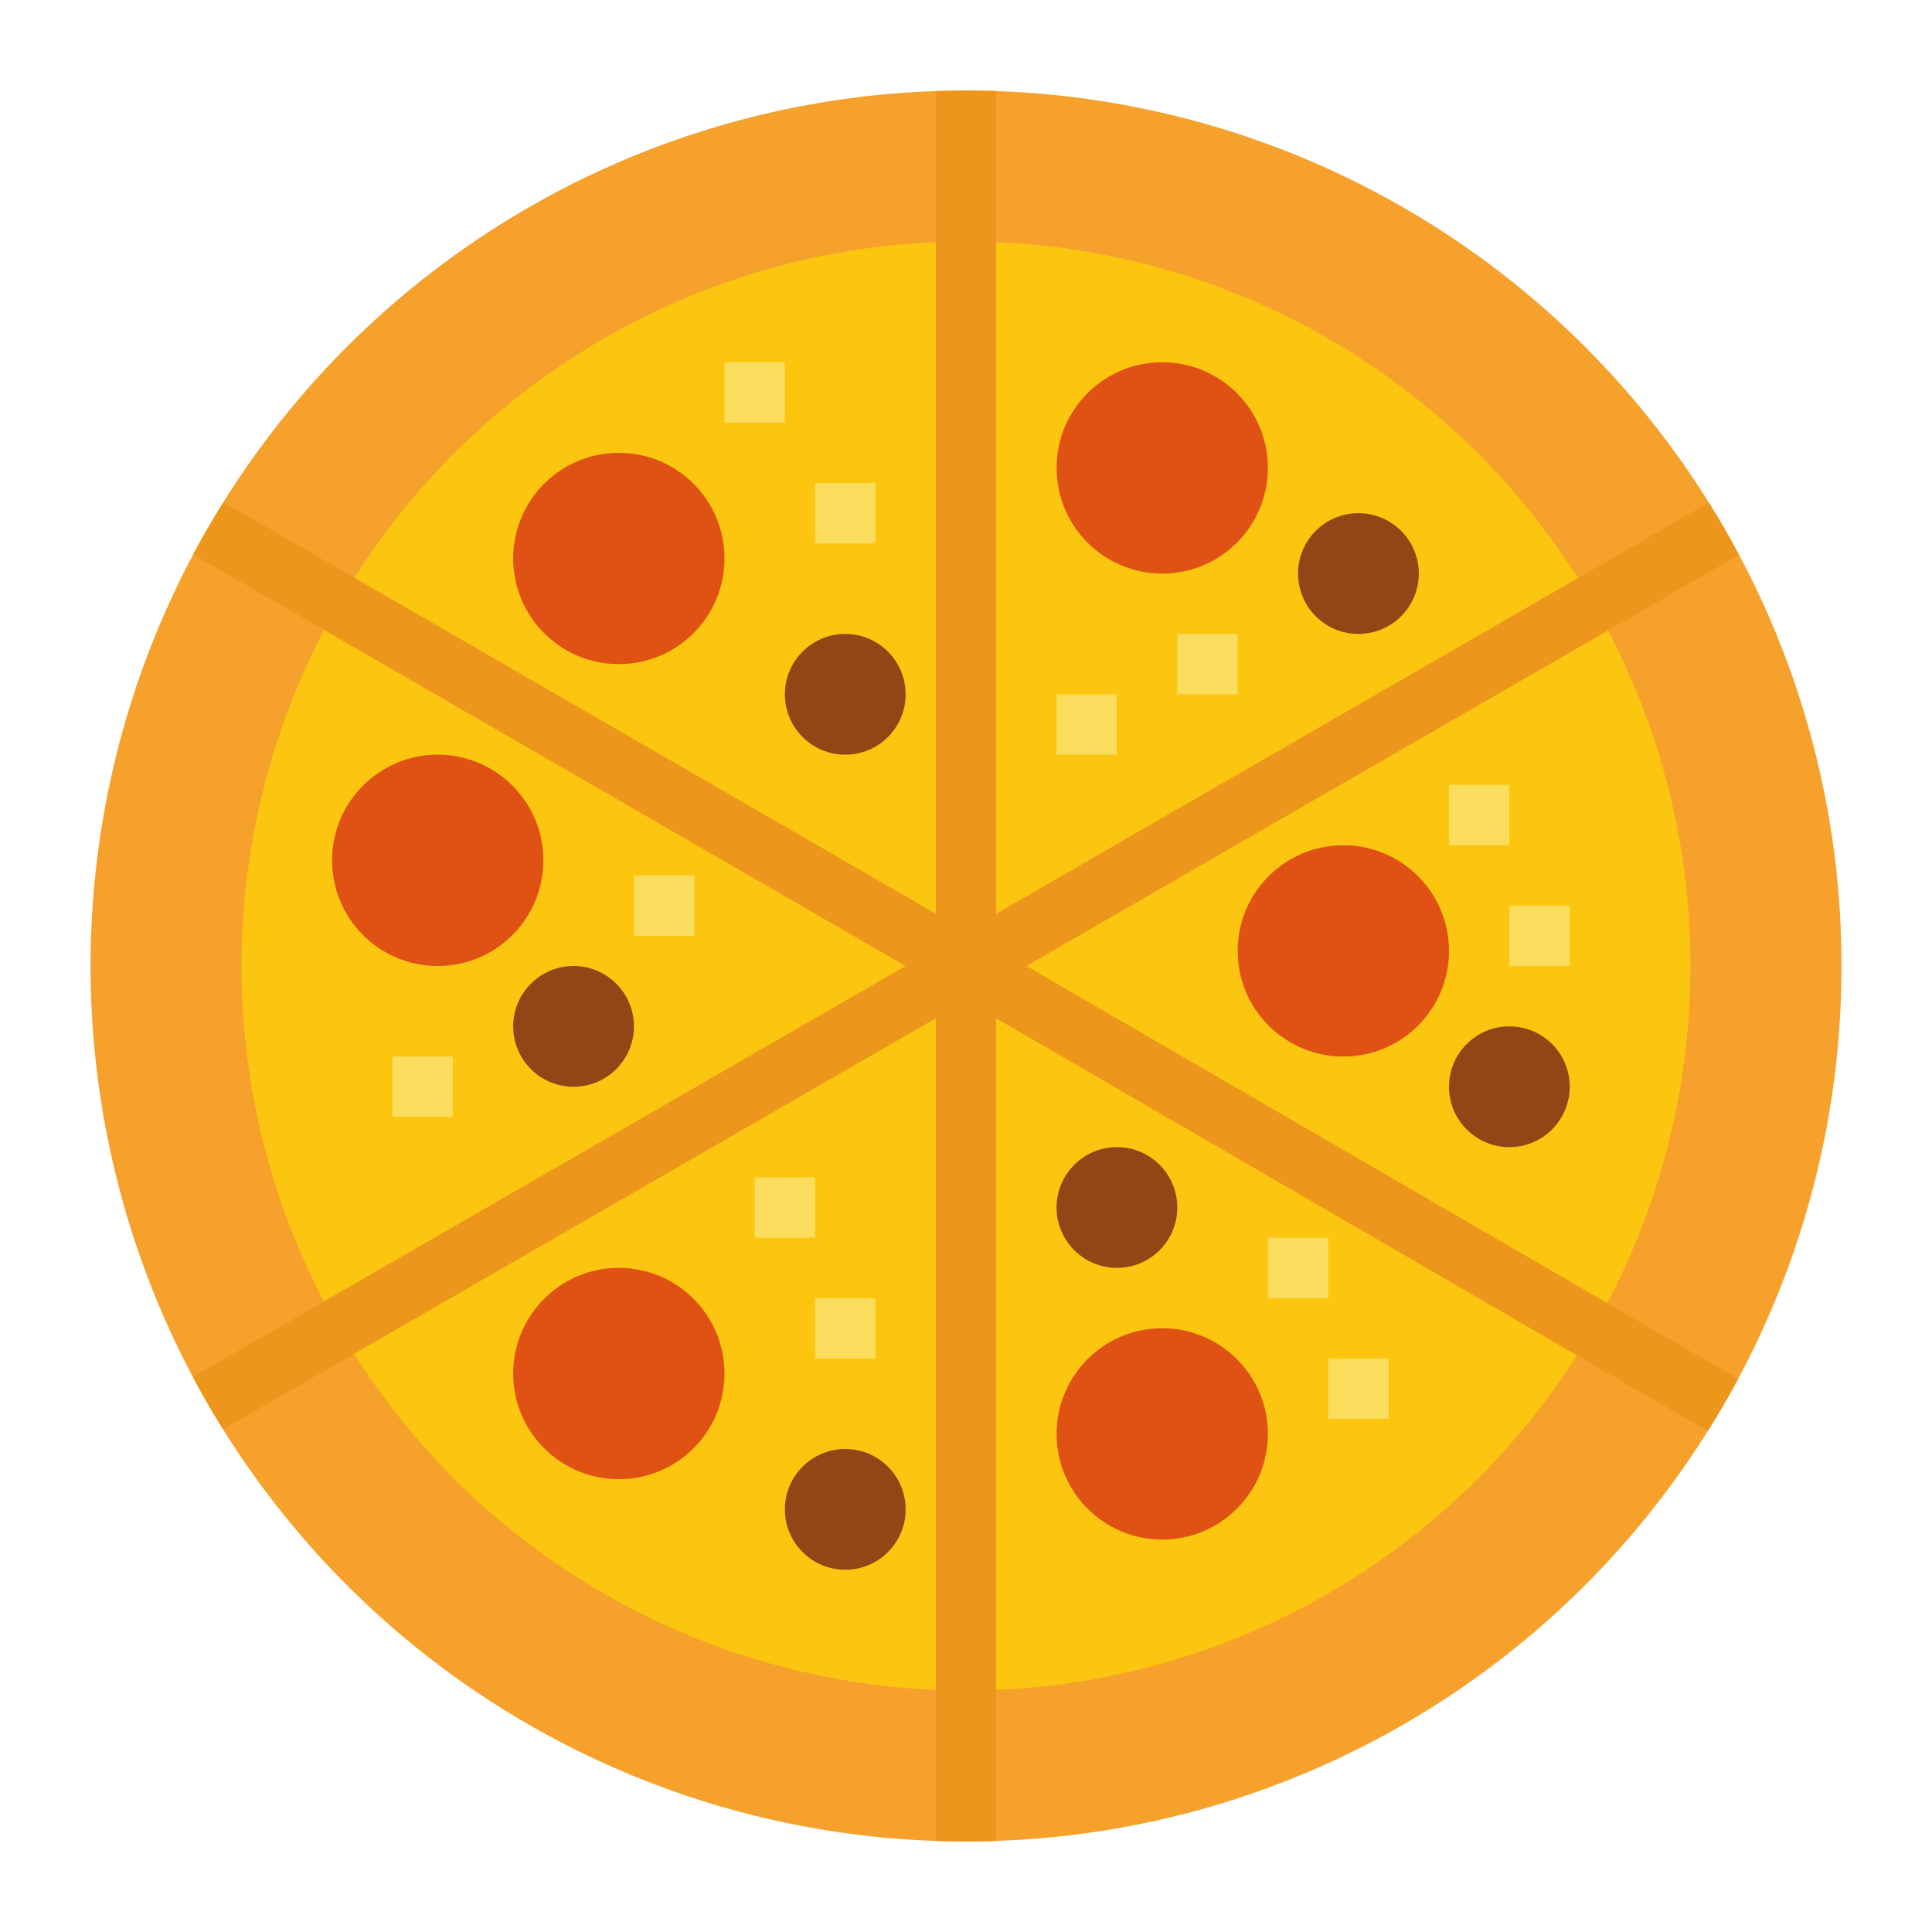 <svg height="512" viewBox="0 0 512 512" width="512" xmlns="http://www.w3.org/2000/svg"><g id="Flat"><path d="m488 256a230.892 230.892 0 0 1 -27.39 109.44q-3.78 7.065-8.05 13.83a231.782 231.782 0 0 1 -188.56 108.59c-2.66.09-5.32.14-8 .14s-5.34-.05-8-.14a231.825 231.825 0 0 1 -188.88-109.08q-4.245-6.78-8.01-13.86a232.36 232.36 0 0 1 .09-218.01q3.78-7.08 8.02-13.85a231.818 231.818 0 0 1 188.78-108.92c2.66-.09 5.32-.14 8-.14s5.34.05 8 .14a231.852 231.852 0 0 1 188.86 109.05q4.245 6.78 8.01 13.86a230.888 230.888 0 0 1 27.13 108.95z" fill="#f5a12c"/><circle cx="256" cy="256" fill="#fcc50f" r="192"/><path d="m360 168a16 16 0 1 1 16-16 16.019 16.019 0 0 1 -16 16z" fill="#914616"/><circle cx="224" cy="184" fill="#914616" r="16"/><circle cx="400" cy="288" fill="#914616" r="16"/><circle cx="296" cy="320" fill="#914616" r="16"/><circle cx="224" cy="400" fill="#914616" r="16"/><circle cx="152" cy="272" fill="#914616" r="16"/><circle cx="164" cy="148" fill="#e05114" r="28"/><circle cx="308" cy="124" fill="#e05114" r="28"/><circle cx="356" cy="252" fill="#e05114" r="28"/><circle cx="308" cy="380" fill="#e05114" r="28"/><circle cx="164" cy="364" fill="#e05114" r="28"/><circle cx="116" cy="228" fill="#e05114" r="28"/><g fill="#fadd5c"><path d="m192 96h16v16h-16z"/><path d="m216 128h16v16h-16z"/><path d="m280 184h16v16h-16z"/><path d="m312 168h16v16h-16z"/><path d="m384 208h16v16h-16z"/><path d="m400 240h16v16h-16z"/><path d="m336 328h16v16h-16z"/><path d="m352 360h16v16h-16z"/><path d="m200 312h16v16h-16z"/><path d="m216 344h16v16h-16z"/><path d="m104 280h16v16h-16z"/><path d="m168 232h16v16h-16z"/></g><path d="m272 256 188.61 109.44q-3.78 7.065-8.05 13.83l-188.56-109.41v218c-2.66.09-5.32.14-8 .14s-5.34-.05-8-.14v-218l-188.88 108.92q-4.245-6.78-8.01-13.86l188.89-108.92-188.8-109.09q3.78-7.08 8.02-13.85l188.78 109.08v-218c2.66-.09 5.32-.14 8-.14s5.34.05 8 .14v218l188.86-108.95q4.245 6.78 8.01 13.86z" fill="#ed961c"/></g></svg>